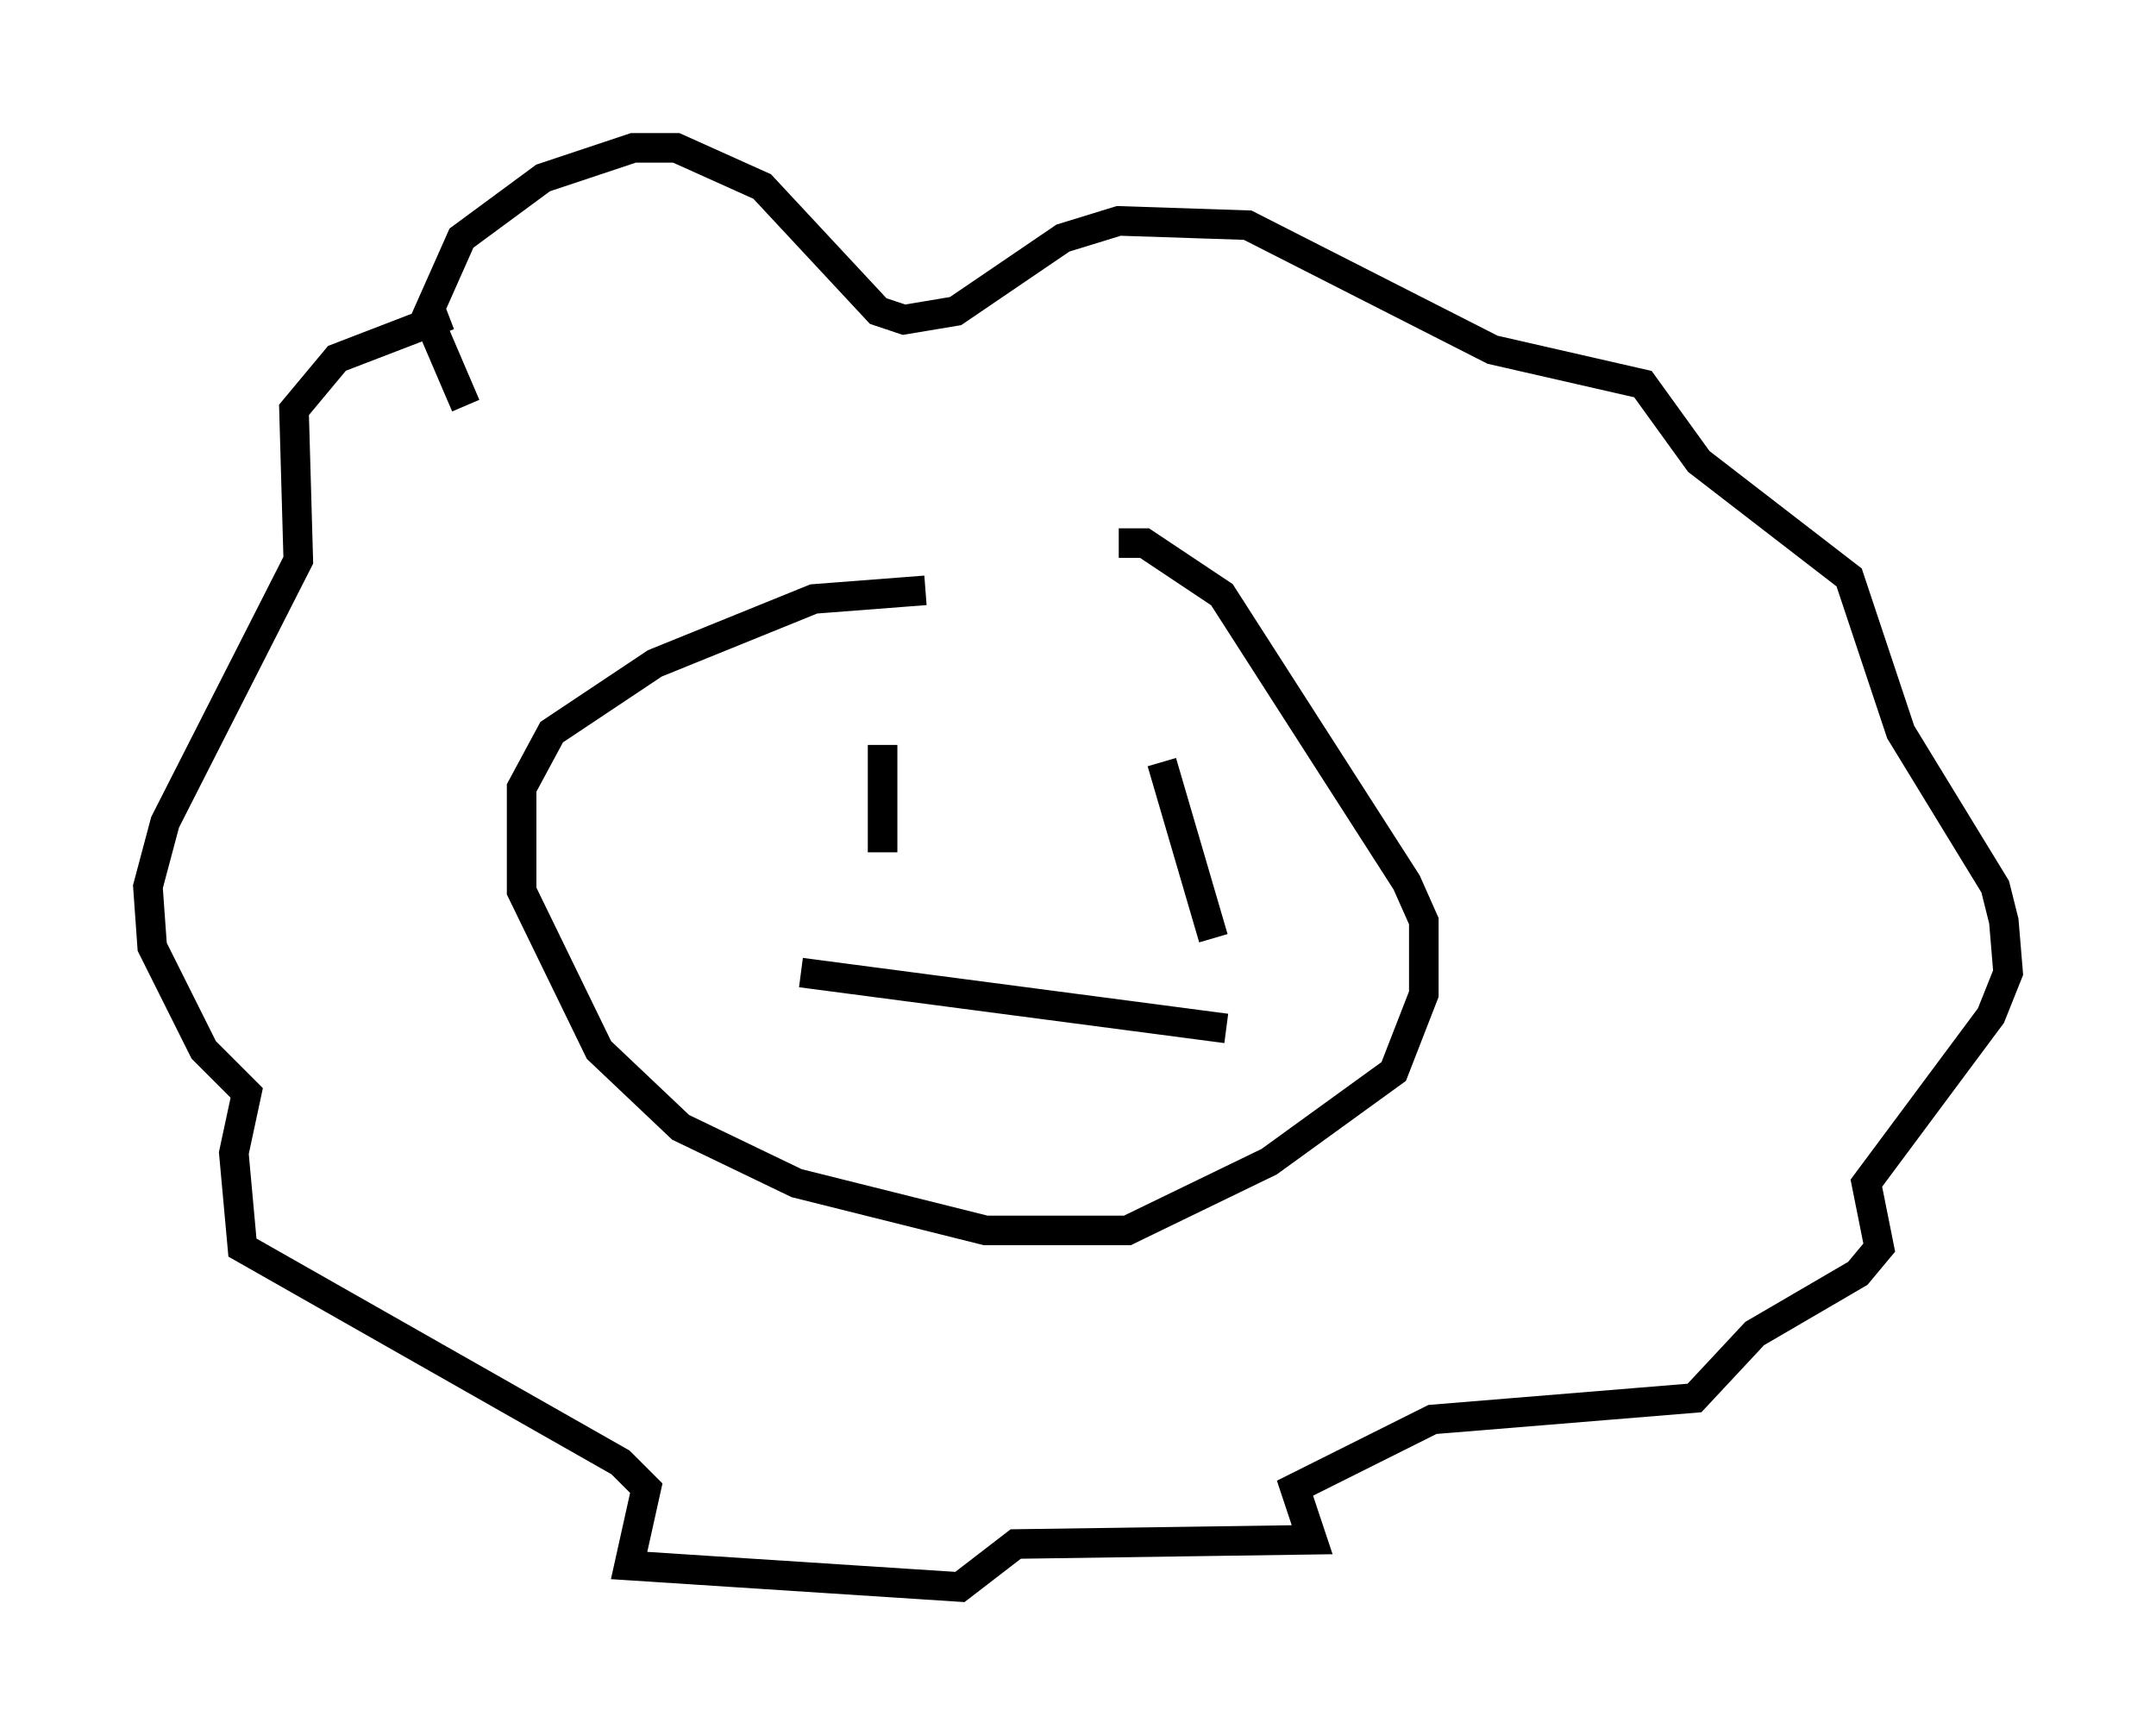 <?xml version="1.0" encoding="utf-8" ?>
<svg baseProfile="full" height="58.659" version="1.1" width="72.894" xmlns="http://www.w3.org/2000/svg" xmlns:ev="http://www.w3.org/2001/xml-events" xmlns:xlink="http://www.w3.org/1999/xlink"><defs /><rect fill="white" height="58.659" width="72.894" x="0" y="0" /><path d="M36.374, 20.542 m-5.084, -0.581 l-3.777, 0.291 -5.374, 2.179 l-3.486, 2.324 -1.017, 1.888 l0.0, 3.486 2.615, 5.374 l2.76, 2.615 3.922, 1.888 l6.391, 1.598 4.793, 0.0 l4.793, -2.324 4.212, -3.05 l1.017, -2.615 0.0, -2.469 l-0.581, -1.307 -6.246, -9.732 l-2.615, -1.743 -0.872, 0.0 m-22.078, -4.648 l-1.307, -3.05 1.162, -2.615 l2.76, -2.034 3.05, -1.017 l1.453, 0.0 2.905, 1.307 l3.922, 4.212 0.872, 0.291 l1.743, -0.291 3.631, -2.469 l1.888, -0.581 4.358, 0.145 l8.279, 4.212 5.084, 1.162 l1.888, 2.615 5.084, 3.922 l1.743, 5.229 3.196, 5.229 l0.291, 1.162 0.145, 1.743 l-0.581, 1.453 -4.212, 5.665 l0.436, 2.179 -0.726, 0.872 l-3.486, 2.034 -2.034, 2.179 l-8.86, 0.726 -4.648, 2.324 l0.581, 1.743 -10.022, 0.145 l-1.888, 1.453 -11.184, -0.726 l0.581, -2.615 -0.872, -0.872 l-12.782, -7.263 -0.291, -3.196 l0.436, -2.034 -1.453, -1.453 l-1.743, -3.486 -0.145, -2.034 l0.581, -2.179 4.503, -8.86 l-0.145, -5.084 1.453, -1.743 l3.777, -1.453 m14.67, 14.525 l0.0, 3.631 m9.441, -3.05 l1.743, 5.955 m-13.944, 1.162 l14.38, 1.888 " fill="none" stroke="black" stroke-width="1" /></svg>